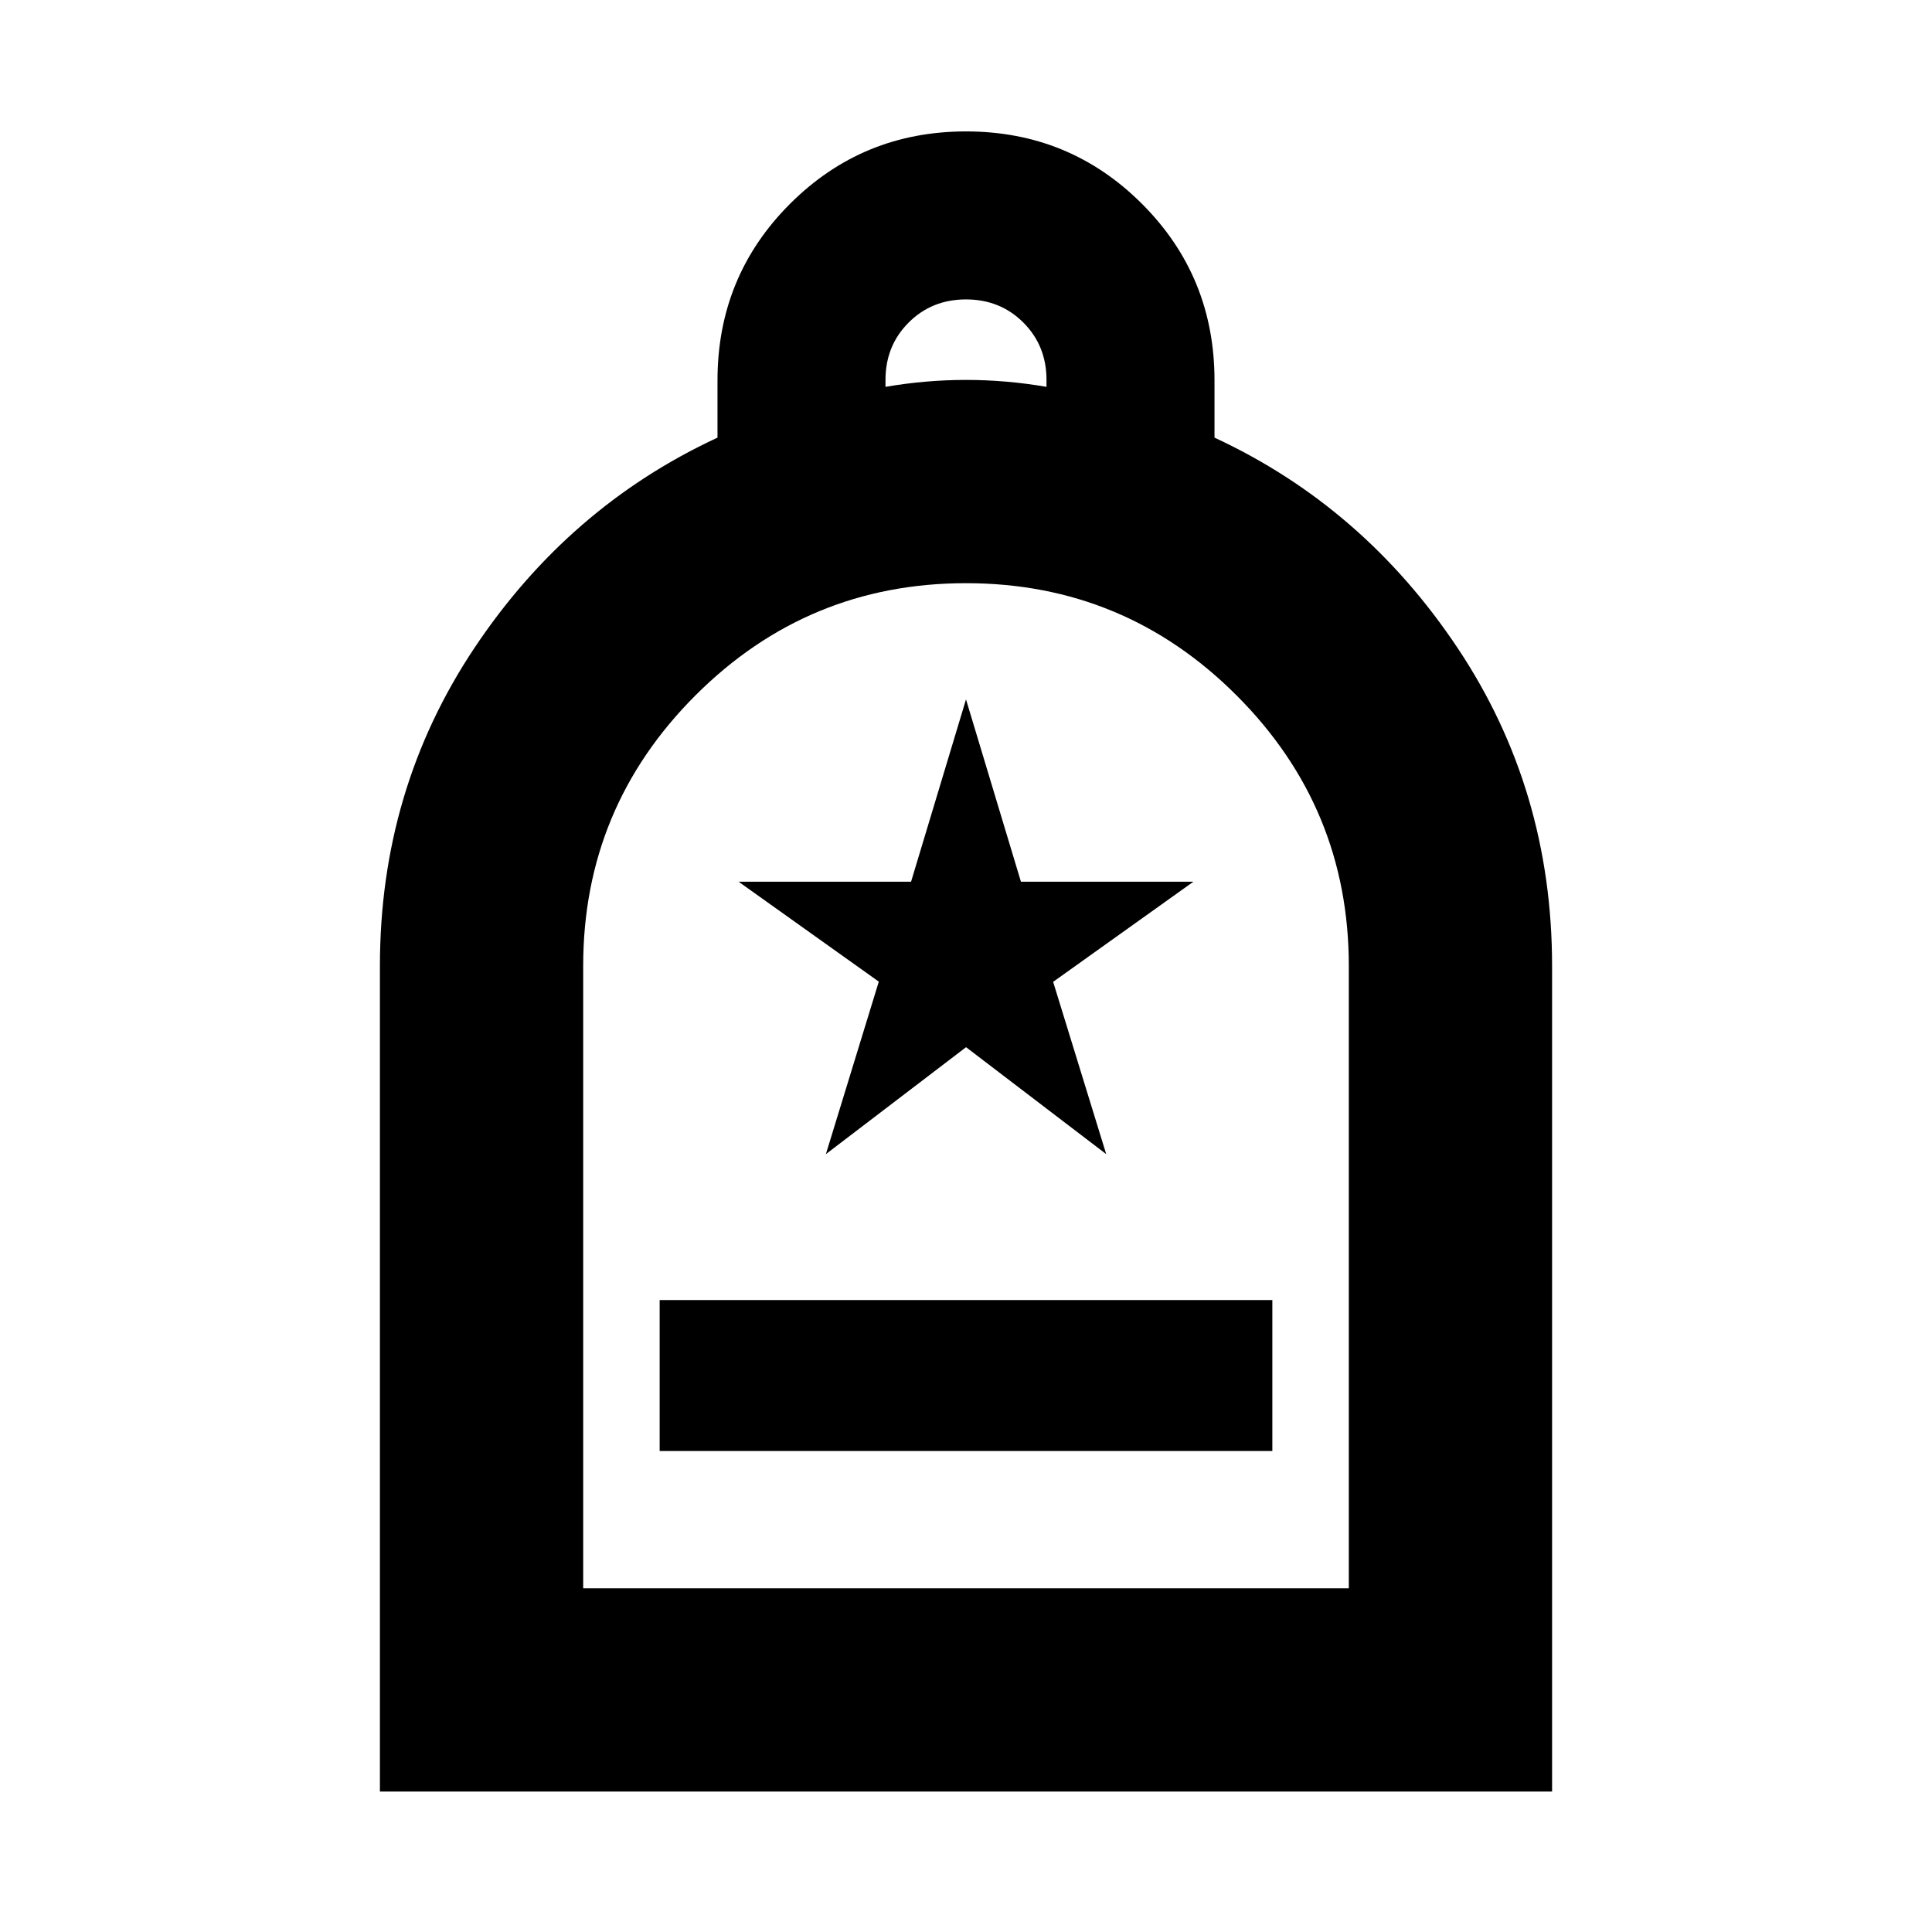 <svg xmlns="http://www.w3.org/2000/svg" height="24" viewBox="0 -960 960 960" width="24"><path d="M327.78-239h304.44v-75H327.78v75Zm-139 169.22V-480q0-87.59 46.86-157.89 46.86-70.31 120.88-104.65v-28.43q0-51.71 36.01-87.72T480-894.7q51.46 0 87.47 36.01t36.01 87.72v28.43q74.02 34.34 120.88 104.65 46.86 70.3 46.86 157.89v410.22H188.78Zm101-101h380.44V-480q0-78.69-55.77-134.45-55.76-55.77-134.44-55.77t-134.46 55.77Q289.78-558.69 289.78-480v309.22Zm150.22-597q10-1.72 20-2.58 10-.86 20-.86t20 .86q10 .86 20 2.58v-3.44q0-17-11.5-28.5t-28.5-11.5q-17 0-28.5 11.5t-11.5 28.5v3.44Zm-150.22 597H670.22 289.78Zm120.6-215.74 69.65-53.14 69.64 53.14-26.37-85.61 69.68-49.74H507.3L480-612.48l-27.3 90.61h-85.68l69.65 49.64-26.29 85.71Z"/></svg>